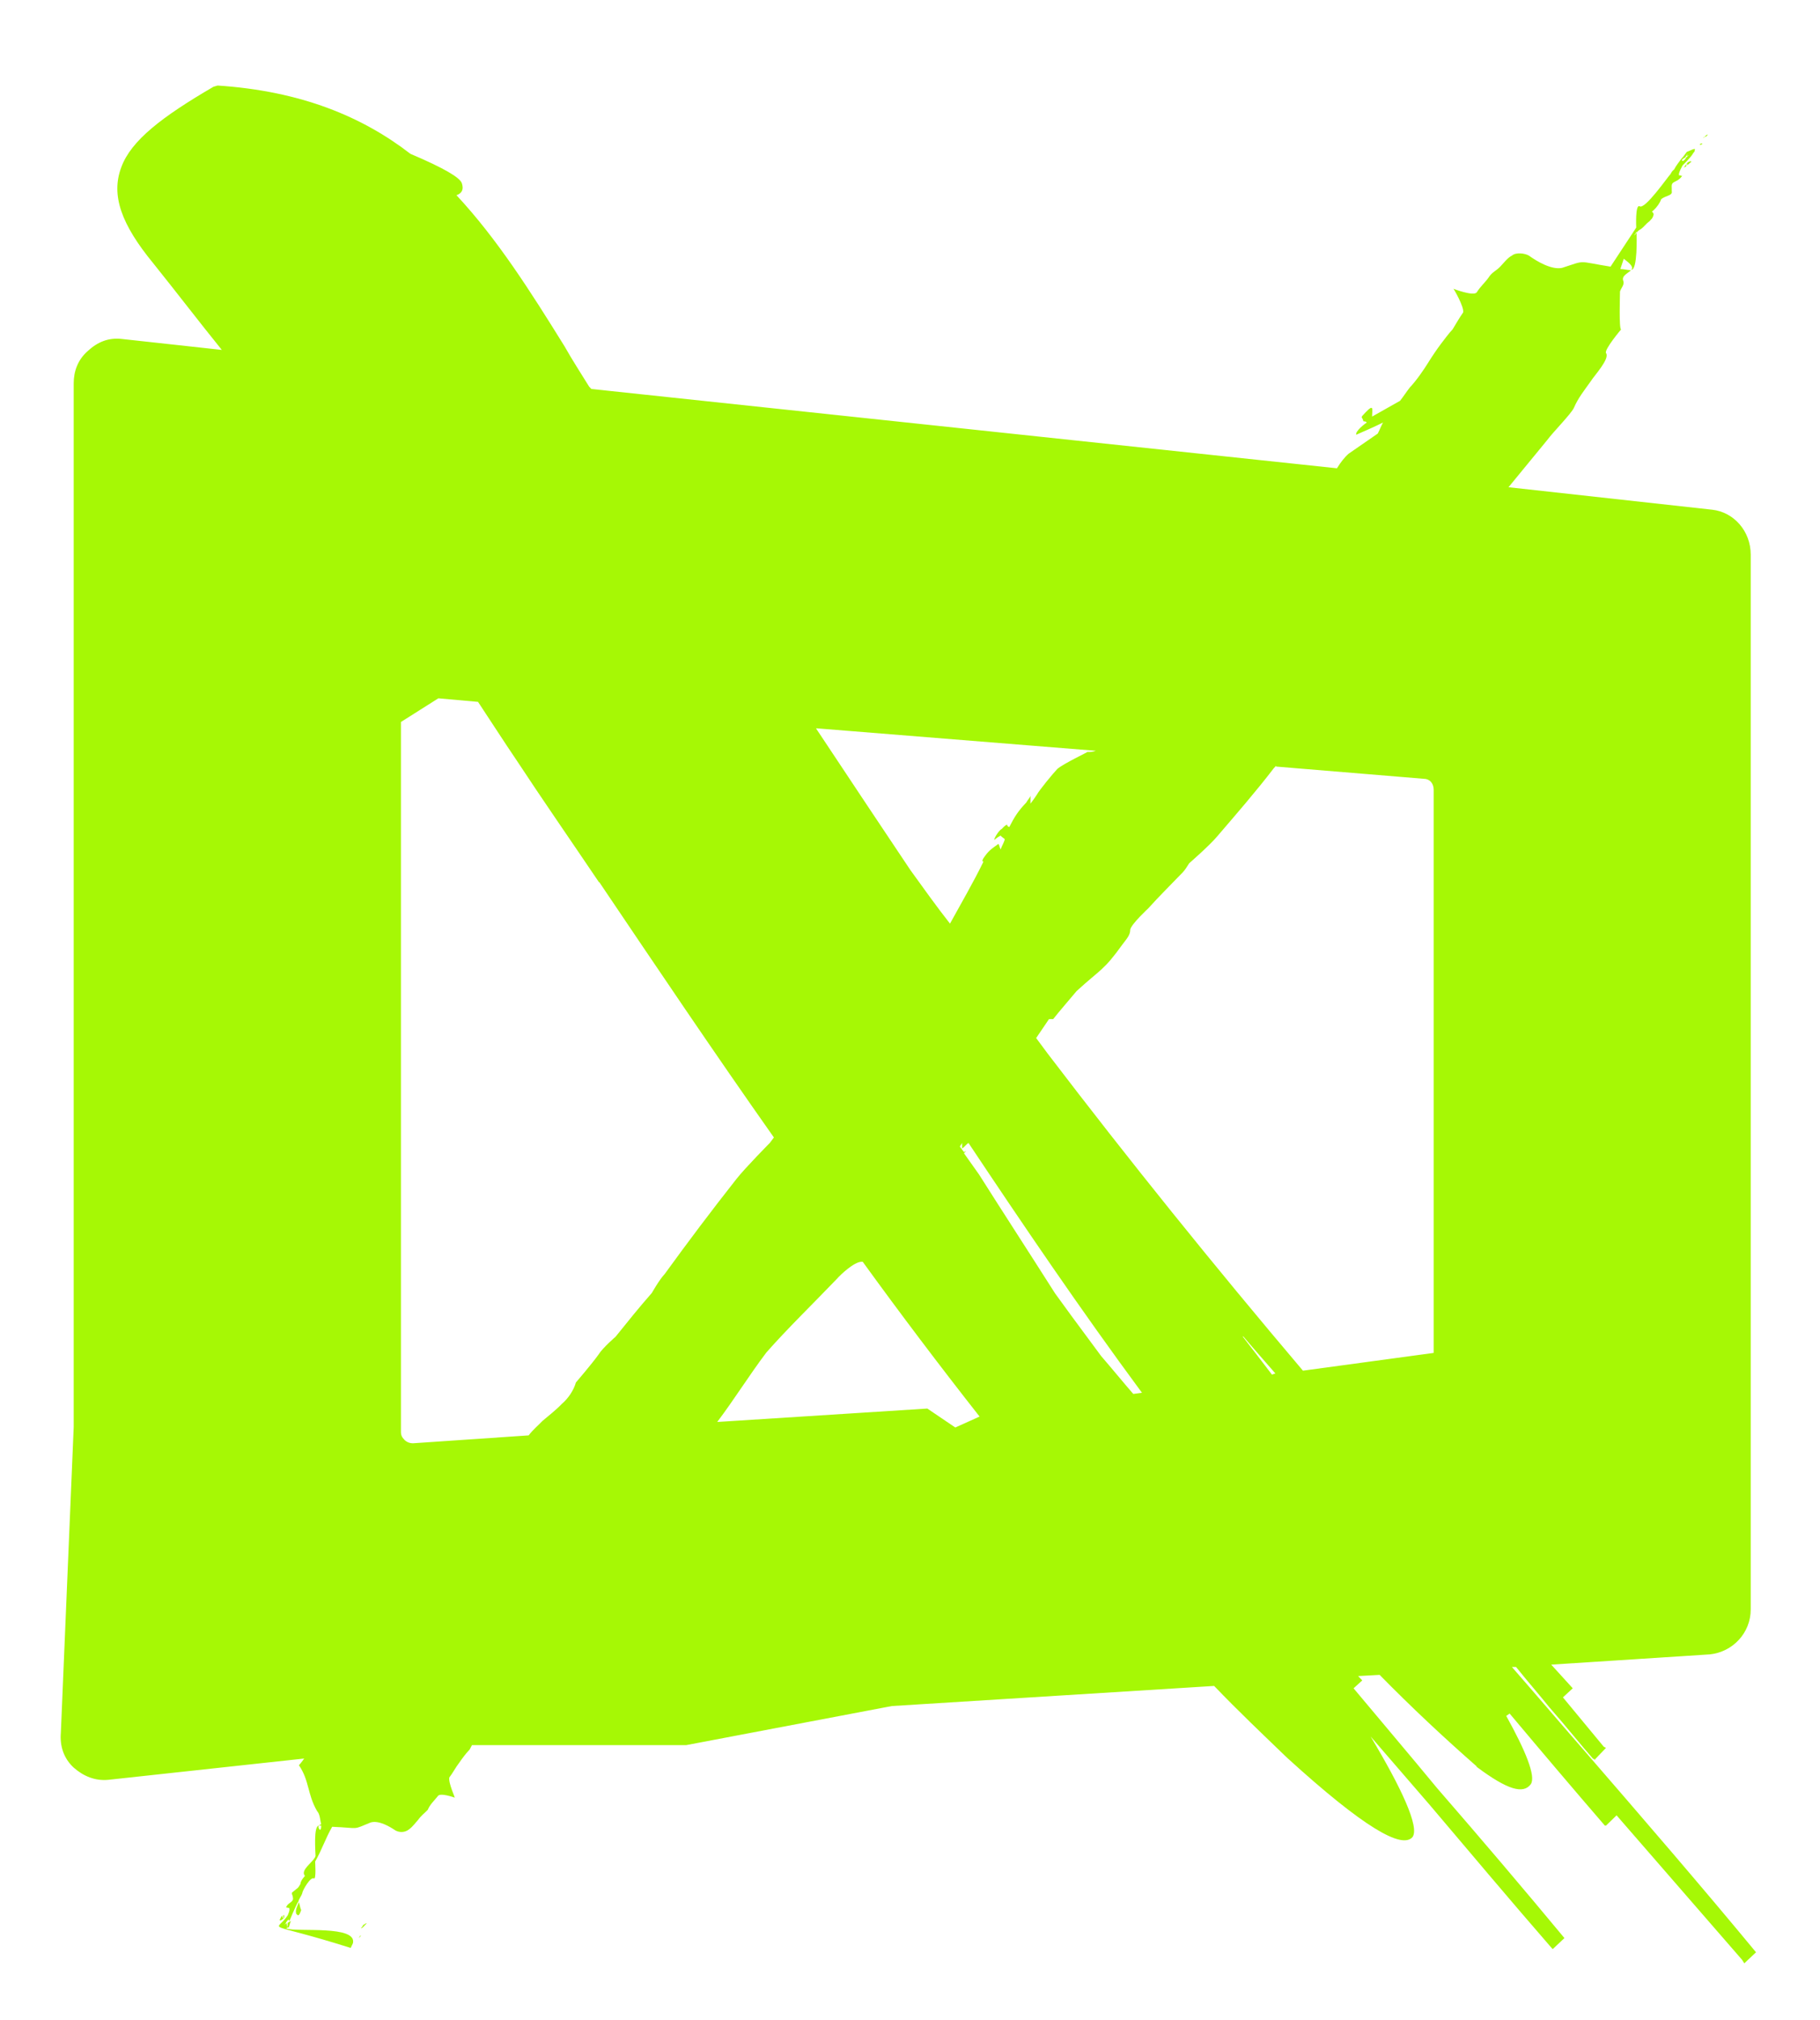 <svg width="165" height="183" viewBox="0 0 165 183" fill="none" xmlns="http://www.w3.org/2000/svg">
  <g filter="url(#filter0_d_521_3651)">
    <path d="M99.83 115.864C100.789 116.972 101.782 118.188 102.742 119.296L103.53 119.189C97.98 111.681 92.738 103.959 87.805 96.559C87.599 96.666 87.497 96.881 87.222 97.06V96.559L87.017 96.881L87.394 97.382L87.599 97.274C87.599 97.274 87.497 97.382 87.394 97.489L88.764 99.419C90.82 102.672 92.944 105.926 95.65 110.18C96.233 111.002 97.706 113.004 99.83 115.864ZM133.917 153.079C130.902 150.434 127.99 147.717 125.078 144.75L123.126 144.857L123.502 145.25L122.714 145.965C125.25 149.004 127.75 151.935 130.286 155.01C134.26 159.586 138.062 164.054 141.831 168.595L140.769 169.596L140.666 169.488C136.966 165.234 133.3 160.873 129.6 156.511L124.256 150.327C127.065 155.01 128.71 158.549 128.059 159.443C127.1 160.551 123.674 158.62 116.685 152.257C114.458 150.112 112.231 148.003 110.073 145.751L80.85 147.574L62.214 151.113H42.789L42.584 151.506C42.207 151.9 41.898 152.329 41.624 152.722C41.316 153.115 41.042 153.651 40.734 154.045C40.631 154.545 41.316 155.975 41.213 155.868C41.213 155.868 39.843 155.367 39.672 155.761C39.363 156.154 38.986 156.475 38.781 156.976C38.473 157.298 38.199 157.477 37.89 157.906C37.685 158.12 37.411 158.513 37.102 158.728C36.725 159.049 36.212 159.049 35.835 158.835C35.355 158.513 34.362 157.905 33.608 158.12C31.861 158.835 32.717 158.62 30.114 158.513C29.531 159.514 29.154 160.658 28.572 161.659C28.572 161.766 28.675 163.268 28.469 163.196C28.161 162.982 27.407 164.305 27.407 164.519C27.304 164.841 27.099 165.02 27.03 165.341C27.03 165.341 27.065 165.27 27.133 165.127C26.756 165.735 26.242 167.057 26.242 167.057C26.14 166.664 25.866 167.379 25.763 167.451C25.866 167.343 25.968 167.236 25.968 167.236C26.071 167.629 26.071 167.844 26.071 167.236C26.174 167.129 26.277 167.129 26.379 167.022C26.277 167.236 26.277 167.415 26.174 167.629C26.174 167.629 25.968 167.629 25.968 167.737C27.03 168.058 32.375 167.415 31.998 169.059C31.998 169.059 31.964 169.131 31.895 169.274L31.792 169.488C23.741 166.95 25.009 168.166 26.071 166.557C26.071 166.557 26.379 165.949 26.174 165.842C26.071 165.842 26.071 165.949 26.071 165.842C25.968 165.735 25.866 165.949 25.968 165.735C26.174 165.341 26.654 165.341 26.551 164.912C26.551 164.698 26.345 164.519 26.551 164.412C27.133 163.911 26.928 164.197 27.236 163.697C27.236 163.482 27.442 163.196 27.544 163.089C27.75 162.875 27.544 162.982 27.544 162.696C27.544 162.195 28.503 161.588 28.606 161.159C28.606 160.837 28.401 158.406 28.915 158.406C28.812 158.513 28.915 158.728 29.017 158.799C29.12 158.692 29.12 158.585 29.12 158.406H28.915C28.915 158.406 29.017 158.299 29.12 158.299C29.017 157.905 29.017 157.369 28.743 157.083C27.852 155.546 28.058 154.331 27.099 152.936C27.099 152.936 27.304 152.722 27.578 152.329L9.798 154.259C8.634 154.366 7.571 153.937 6.681 153.151C5.79 152.329 5.413 151.22 5.516 150.005L6.681 122.299V27.741C6.681 26.633 7.058 25.596 7.948 24.81C8.839 23.988 9.798 23.595 10.963 23.702L20.11 24.703C18.055 22.165 16.033 19.519 13.909 16.873C10.997 13.334 10.038 10.689 10.997 8.151C11.888 5.72 14.697 3.575 19.356 0.858L19.733 0.75C27.304 1.251 32.854 3.575 37.205 6.935C40.323 8.258 41.659 9.08 41.864 9.581C42.07 10.188 41.864 10.51 41.385 10.689C45.085 14.657 48.099 19.412 51.183 24.381C51.868 25.596 52.656 26.812 53.409 28.027L53.615 28.242L121.207 35.428C121.515 34.927 121.892 34.427 122.269 34.105C123.16 33.497 124.016 32.889 124.907 32.282C125.113 31.888 125.215 31.567 125.387 31.281C124.599 31.674 123.845 31.996 122.954 32.389C122.851 32.067 123.742 31.388 123.913 31.281C123.811 31.173 123.708 31.173 123.605 31.173C123.502 30.673 123.228 30.959 123.811 30.351C124.599 29.529 124.393 30.137 124.393 30.744C125.284 30.244 126.037 29.815 126.928 29.314C127.237 28.921 127.511 28.492 127.819 28.099C128.401 27.491 129.087 26.49 129.463 25.882C129.84 25.275 130.251 24.667 130.628 24.166C130.936 23.773 131.313 23.237 131.69 22.844C131.998 22.343 132.273 21.843 132.649 21.306C132.752 20.806 131.759 19.09 131.759 19.162C131.759 19.162 133.609 19.877 133.883 19.483C134.191 18.983 134.671 18.554 134.945 18.16C135.253 17.66 135.63 17.553 136.007 17.16C136.315 16.838 136.692 16.337 137.069 16.159C137.446 15.837 138.234 15.944 138.61 16.159C139.296 16.659 140.666 17.481 141.625 17.267C143.852 16.552 142.893 16.659 146.01 17.16C146.798 15.944 147.552 14.836 148.34 13.62C148.34 13.62 148.237 11.475 148.648 11.69C149.128 12.012 151.183 9.044 151.457 8.758C151.56 8.544 151.663 8.437 151.766 8.365C151.971 7.972 152.245 7.65 152.451 7.364C152.656 7.15 152.759 6.971 152.93 6.756C153.033 6.756 153.89 6.256 153.616 6.649C153.718 6.649 153.513 6.864 153.513 6.864C153.307 7.257 152.554 7.972 152.554 7.972C152.554 7.972 152.074 8.794 152.245 8.901C152.348 8.901 152.348 8.794 152.348 8.901C152.451 9.009 152.554 8.794 152.451 9.009C151.971 9.616 151.492 9.33 151.56 10.01V10.331C151.663 10.725 150.978 10.725 150.601 11.046C150.498 11.368 150.224 11.761 149.916 12.047C149.607 12.262 149.916 12.155 149.916 12.441C149.813 12.834 149.71 12.834 149.539 13.048C149.23 13.263 149.059 13.549 148.751 13.763C148.545 13.871 148.443 13.978 148.374 14.085V13.978C148.374 13.978 148.271 14.192 148.168 14.3C148.271 14.3 148.271 14.192 148.374 14.085C148.374 14.407 148.477 17.445 147.894 17.445C148.203 17.124 147.415 16.623 147.209 16.445C147.106 16.766 147.004 17.052 146.901 17.374C147.209 17.374 147.586 17.481 147.86 17.481C147.552 17.803 146.969 17.982 147.175 18.482C147.278 18.804 146.969 19.09 146.867 19.412C146.867 19.733 146.764 22.844 146.969 22.844C146.969 22.844 145.428 24.667 145.599 24.989C145.976 25.489 144.537 27.026 144.229 27.527C143.646 28.349 143.064 29.064 142.687 29.958C142.379 30.566 140.837 32.103 140.255 32.889C139.09 34.319 137.925 35.714 136.76 37.144L155.226 39.181C157.178 39.396 158.72 41.112 158.72 43.257V138.815C158.72 140.96 157.076 142.676 155.02 142.891L140.632 143.82L142.584 145.965L141.694 146.787L145.394 151.256L145.599 151.363L144.537 152.472V152.364H144.434C143.27 151.042 142.002 149.433 140.46 147.681C139.57 146.573 138.508 145.357 137.446 144.035H137.069C139.193 146.466 141.351 149.004 143.475 151.435C148.922 157.727 154.266 163.911 159.2 169.882L158.138 170.883L157.932 170.561C154.129 166.199 150.361 161.838 146.558 157.476L145.599 158.406H145.496C142.687 155.153 139.775 151.721 136.863 148.253L136.555 148.468C138.302 151.614 139.261 153.937 138.782 154.652C138.096 155.582 136.658 155.153 133.917 153.115H133.814L133.917 153.079ZM73.999 59.022L78.658 66.029L82.529 71.821C83.694 73.429 84.859 75.074 86.126 76.683C87.188 74.752 88.25 72.929 89.141 71.106C89.141 70.891 88.936 71.213 89.141 70.784C89.621 70.069 89.826 69.962 90.511 69.461C90.614 69.568 90.614 69.783 90.717 69.962C90.82 69.64 91.025 69.354 91.094 69.032C90.991 68.925 90.785 68.818 90.717 68.71C90.511 68.818 90.34 68.925 90.135 69.104C90.135 68.889 90.614 68.174 90.82 68.103C91.025 67.888 91.128 67.781 91.299 67.709C91.299 67.817 91.402 67.924 91.505 67.924C91.984 66.994 92.293 66.494 93.046 65.707C93.149 65.493 93.355 65.314 93.423 65.1V65.815C93.423 65.815 93.8 65.314 94.006 64.992C94.211 64.599 95.479 63.062 95.856 62.669C96.438 62.168 98.665 61.132 98.562 61.132C98.871 61.132 99.042 61.132 99.35 61.024L73.999 58.986V59.022ZM112.677 114.112C113.465 115.113 114.321 116.257 115.315 117.544L115.623 117.437C114.664 116.329 113.67 115.221 112.711 114.077L112.677 114.112ZM54.3 72.929C51.765 69.175 49.161 65.421 46.832 61.882C45.667 60.166 44.502 58.343 43.337 56.591L39.74 56.27L36.349 58.414V122.728C36.349 123.05 36.451 123.228 36.657 123.443C36.862 123.657 37.137 123.765 37.445 123.765L47.928 123.05C48.305 122.549 48.819 122.12 49.196 121.727C49.778 121.226 50.36 120.797 50.943 120.19C51.525 119.689 52.005 118.974 52.21 118.259C52.21 118.259 53.684 116.543 54.266 115.721C54.643 115.113 55.807 114.112 55.807 114.112C56.87 112.79 57.931 111.467 59.096 110.144C59.096 110.144 59.782 108.929 60.261 108.428C62.385 105.497 64.543 102.637 66.77 99.812C67.558 98.811 69.785 96.559 69.785 96.559L70.162 96.059C64.715 88.337 59.473 80.543 54.334 72.929H54.3ZM115.691 62.383L115.486 62.597C113.841 64.742 112.094 66.744 110.347 68.782C109.662 69.604 107.812 71.213 107.812 71.213C107.606 71.535 107.435 71.821 107.23 72.035C106.168 73.143 105.106 74.18 104.112 75.288C104.112 75.288 102.57 76.718 102.468 77.219C102.468 77.719 102.159 78.041 101.782 78.541C100.035 80.972 99.83 80.758 97.603 82.796C96.918 83.618 96.13 84.512 95.479 85.334H95.102L93.937 87.05L94.999 88.48C102.365 98.132 109.97 107.57 118.124 117.187L129.977 115.578V64.563C129.977 63.956 129.6 63.562 129.087 63.562L115.691 62.454V62.383ZM88.798 121.334C85.201 116.758 81.604 112.003 78.213 107.32H78.11C77.425 107.32 76.157 108.535 75.883 108.857C73.828 111.002 71.327 113.433 69.477 115.542C67.935 117.58 66.565 119.796 65.023 121.834L84.071 120.619L86.606 122.335L88.833 121.334H88.798ZM32.546 168.595C32.546 168.595 32.546 168.38 32.546 168.487V168.595C32.854 168.273 32.649 168.273 32.546 168.595ZM33.231 167.272L32.923 167.594C32.923 167.451 32.923 167.451 32.923 167.594C32.923 167.594 32.82 167.701 32.717 167.701C32.82 167.594 32.923 167.486 32.923 167.379C32.923 167.486 33.231 167.165 33.231 167.272ZM25.352 166.95L25.557 166.557C25.66 166.879 25.763 166.95 25.66 166.557C25.66 166.557 25.763 166.557 25.763 166.45V166.771C25.763 166.771 25.386 167.093 25.386 166.986L25.352 166.95ZM152.896 7.257C152.896 7.257 152.999 7.15 153.102 7.042L152.896 7.15C153.033 6.816 152.999 6.852 152.793 7.257C152.793 7.257 152.588 7.364 152.485 7.471C152.485 7.793 152.862 7.364 152.862 7.257H152.896ZM26.893 166.45C26.688 166.128 26.996 165.627 27.099 165.341C27.202 165.663 27.202 165.842 27.304 166.056C27.304 166.056 27.099 166.771 26.928 166.45H26.893ZM154.335 6.041L154.129 6.149V6.041C154.129 6.041 154.335 5.934 154.335 6.041ZM154.815 5.219L154.609 5.434C154.609 5.326 154.609 5.219 154.506 5.434L154.404 5.541C154.404 5.541 154.506 5.326 154.609 5.326C154.609 5.326 154.815 5.112 154.815 5.219ZM153.342 7.65L152.965 7.972C152.965 8.186 152.965 7.364 152.862 8.079C152.862 8.079 152.793 8.115 152.656 8.186C152.656 8.186 152.862 7.865 152.965 7.793C152.862 7.793 153.342 7.471 153.342 7.686V7.65Z" fill="#A6F805"/>
  </g>
  <defs>
  <filter id="filter0_d_521_3651" x="0.5" y="0.75" width="163.7" height="182.132" filterUnits="userSpaceOnUse" color-interpolation-filters="sRGB">
  <feFlood flood-opacity="0" result="BackgroundImageFix"/>
  <feColorMatrix in="SourceAlpha" type="matrix" values="0 0 0 0 0 0 0 0 0 0 0 0 0 0 0 0 0 0 127 0" result="hardAlpha"/>
  <feOffset dy="7"/>
  <feGaussianBlur stdDeviation="2.5"/>
  <feComposite in2="hardAlpha" operator="out"/>
  <feColorMatrix type="matrix" values="0 0 0 0 0 0 0 0 0 0 0 0 0 0 0 0 0 0 0.7 0"/>
  <feBlend mode="normal" in2="BackgroundImageFix" result="effect1_dropShadow_521_3651"/>
  <feBlend mode="normal" in="SourceGraphic" in2="effect1_dropShadow_521_3651" result="shape"/>
  </filter>
  </defs>
</svg>
